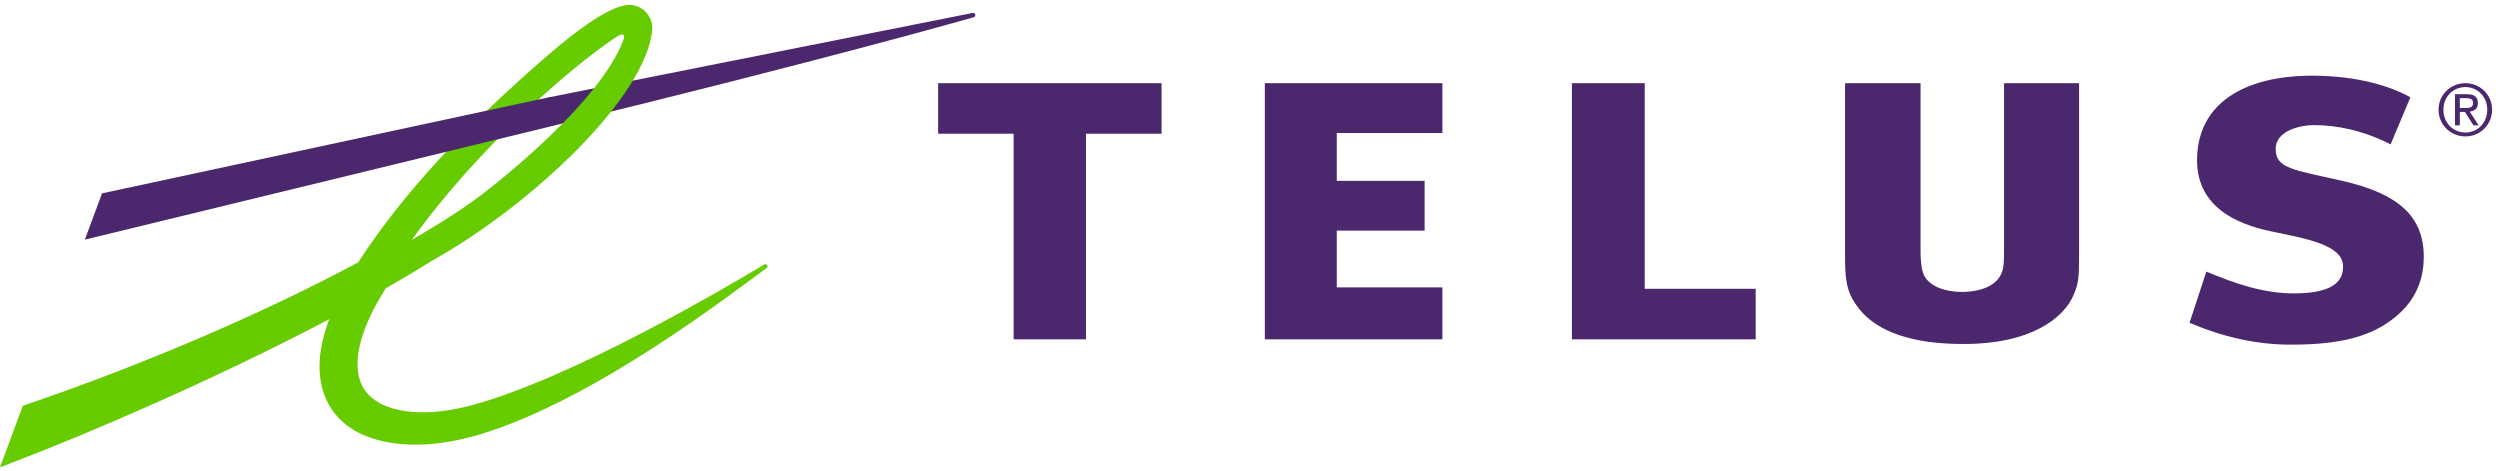 <?xml version="1.0" encoding="UTF-8"?>
<svg width="255px" height="48px" viewBox="0 0 255 48" version="1.1" xmlns="http://www.w3.org/2000/svg" xmlns:xlink="http://www.w3.org/1999/xlink">
    <!-- Generator: Sketch 44.1 (41455) - http://www.bohemiancoding.com/sketch -->
    <title>TELUS_2017_EN_RGB_0</title>
    <desc>Created with Sketch.</desc>
    <defs></defs>
    <g id="Page-1" stroke="none" stroke-width="1" fill="none" fill-rule="evenodd">
        <g id="TELUS_2017_EN_RGB_0">
            <polyline id="Fill-1" fill="#4B286D" points="147.125 13.564 147.125 8.483 129.013 8.483 129.013 34.612 147.125 34.612 147.125 29.312 136.351 29.312 136.351 23.521 145.313 23.521 145.313 18.448 136.351 18.448 136.351 13.564 147.125 13.564"></polyline>
            <polyline id="Fill-2" fill="#4B286D" points="179.08 29.456 167.761 29.456 167.761 8.483 160.334 8.483 160.334 34.612 179.08 34.612 179.08 29.456"></polyline>
            <path d="M238.881,18.441 C233.87,17.31 232.117,17.184 232.117,15.19 C232.117,13.339 234.596,12.762 236.027,12.762 C238.342,12.762 241.065,13.3 243.842,14.728 L245.862,9.92 C243.02,8.365 239.364,7.72 235.845,7.72 C228.933,7.72 224.298,10.522 224.107,15.987 C223.904,20.968 227.96,22.836 231.686,23.606 C235.275,24.346 238.918,24.981 238.991,27.115 C239.059,29.083 237.291,29.925 233.952,29.925 C230.857,29.925 227.986,28.931 225.046,27.702 L223.334,32.925 C226.706,34.364 230.134,35.154 233.671,35.154 C238.58,35.154 242.159,34.39 244.799,31.914 C246.627,30.212 247.225,28.159 247.225,26.205 C247.225,22.073 244.653,19.745 238.881,18.441" id="Fill-3" fill="#4B286D"></path>
            <polyline id="Fill-4" fill="#4B286D" points="118.478 13.64 118.478 8.483 95.689 8.483 95.689 13.64 103.389 13.64 103.389 34.612 110.771 34.612 110.771 13.64 118.478 13.64"></polyline>
            <path d="M204.411,8.483 L204.411,25.084 C204.411,26.385 204.411,26.745 204.329,27.25 C204.097,28.832 202.557,29.75 200.112,29.781 C198.301,29.753 196.977,29.218 196.357,28.271 C196.046,27.782 195.896,26.909 195.896,25.515 L195.896,8.483 L188.197,8.483 L188.197,26.491 C188.197,28.986 188.53,30.11 189.653,31.533 C191.515,33.864 195.139,35.085 200.129,35.085 C200.18,35.085 200.234,35.085 200.288,35.085 C200.318,35.085 200.362,35.085 200.397,35.085 C207.082,35.085 210.527,32.475 211.528,30.039 C212.027,28.858 212.065,28.297 212.065,25.911 L212.065,8.483 L204.411,8.483" id="Fill-5" fill="#4B286D"></path>
            <path d="M99.168,1.329 L55.984,9.927 L55.984,12.936 L56.124,12.9 C84.65,5.968 99.168,1.801 99.286,1.768 C99.448,1.727 99.503,1.601 99.481,1.495 C99.459,1.383 99.342,1.292 99.168,1.329" id="Fill-6" fill="#4B286D"></path>
            <path d="M64.057,0.504 C61.957,0.625 58.071,3.733 55.939,5.582 C47.441,12.931 41.125,19.689 36.531,26.766 C26.955,31.892 14.748,37.166 2.624,41.285 L2.333,41.384 L0,47.667 L1.332,47.151 C9.043,44.214 21.913,38.695 33.581,32.56 C32.923,34.312 32.592,35.921 32.592,37.391 C32.592,38.489 32.775,39.501 33.143,40.435 C33.878,42.277 35.321,43.678 37.327,44.476 C40.312,45.667 44.387,45.69 49.035,44.283 C60.91,40.68 74.994,29.634 78.061,27.437 L78.175,27.353 C78.296,27.268 78.305,27.136 78.252,27.048 C78.186,26.947 78.046,26.923 77.929,26.99 L77.779,27.084 C74.487,29.051 58.497,38.547 48.102,41.337 C42.81,42.758 38.775,41.979 37.252,39.851 C36.724,39.125 36.47,38.203 36.47,37.128 C36.47,35.037 37.454,32.367 39.355,29.405 C41.104,28.406 42.734,27.434 44.205,26.515 C54.347,20.814 66.03,9.732 66.526,2.97 C66.529,2.924 66.529,2.871 66.529,2.819 C66.529,2.239 66.277,1.634 65.835,1.19 C65.36,0.706 64.732,0.464 64.057,0.504 Z M62.927,3.73 C63.594,3.301 63.786,3.568 63.591,4.054 C63.271,4.829 61.811,9.504 50.938,18.428 C48.102,20.752 46.083,22.06 42.001,24.475 C48.688,15.1 58.454,6.637 62.927,3.73 L62.927,3.73 Z" id="Fill-7" fill="#66CC00"></path>
            <polyline id="Fill-8" fill="#4B286D" points="55.844 9.955 10.41 19.721 8.654 24.443 55.984 12.936 56.058 12.918 56.058 9.911 55.844 9.955"></polyline>
            <path d="M250.903,11.017 L251.42,11.017 C251.854,11.017 252.255,10.995 252.255,10.494 C252.255,10.073 251.892,10.009 251.557,10.009 L250.903,10.009 L250.903,11.017 Z M250.41,9.608 L251.638,9.608 C252.393,9.608 252.748,9.906 252.748,10.516 C252.748,11.09 252.385,11.329 251.913,11.38 L252.821,12.782 L252.29,12.782 L251.426,11.417 L250.903,11.417 L250.903,12.782 L250.41,12.782 L250.41,9.608 Z M251.471,13.517 C252.728,13.517 253.7,12.514 253.7,11.184 C253.7,9.884 252.728,8.882 251.471,8.882 C250.199,8.882 249.227,9.884 249.227,11.184 C249.227,12.514 250.199,13.517 251.471,13.517 Z M251.471,8.483 C252.951,8.483 254.193,9.653 254.193,11.184 C254.193,12.748 252.951,13.916 251.471,13.916 C249.981,13.916 248.731,12.748 248.731,11.184 C248.731,9.653 249.981,8.483 251.471,8.483 L251.471,8.483 Z" id="Fill-9" fill="#4B286D"></path>
        </g>
    </g>
</svg>
